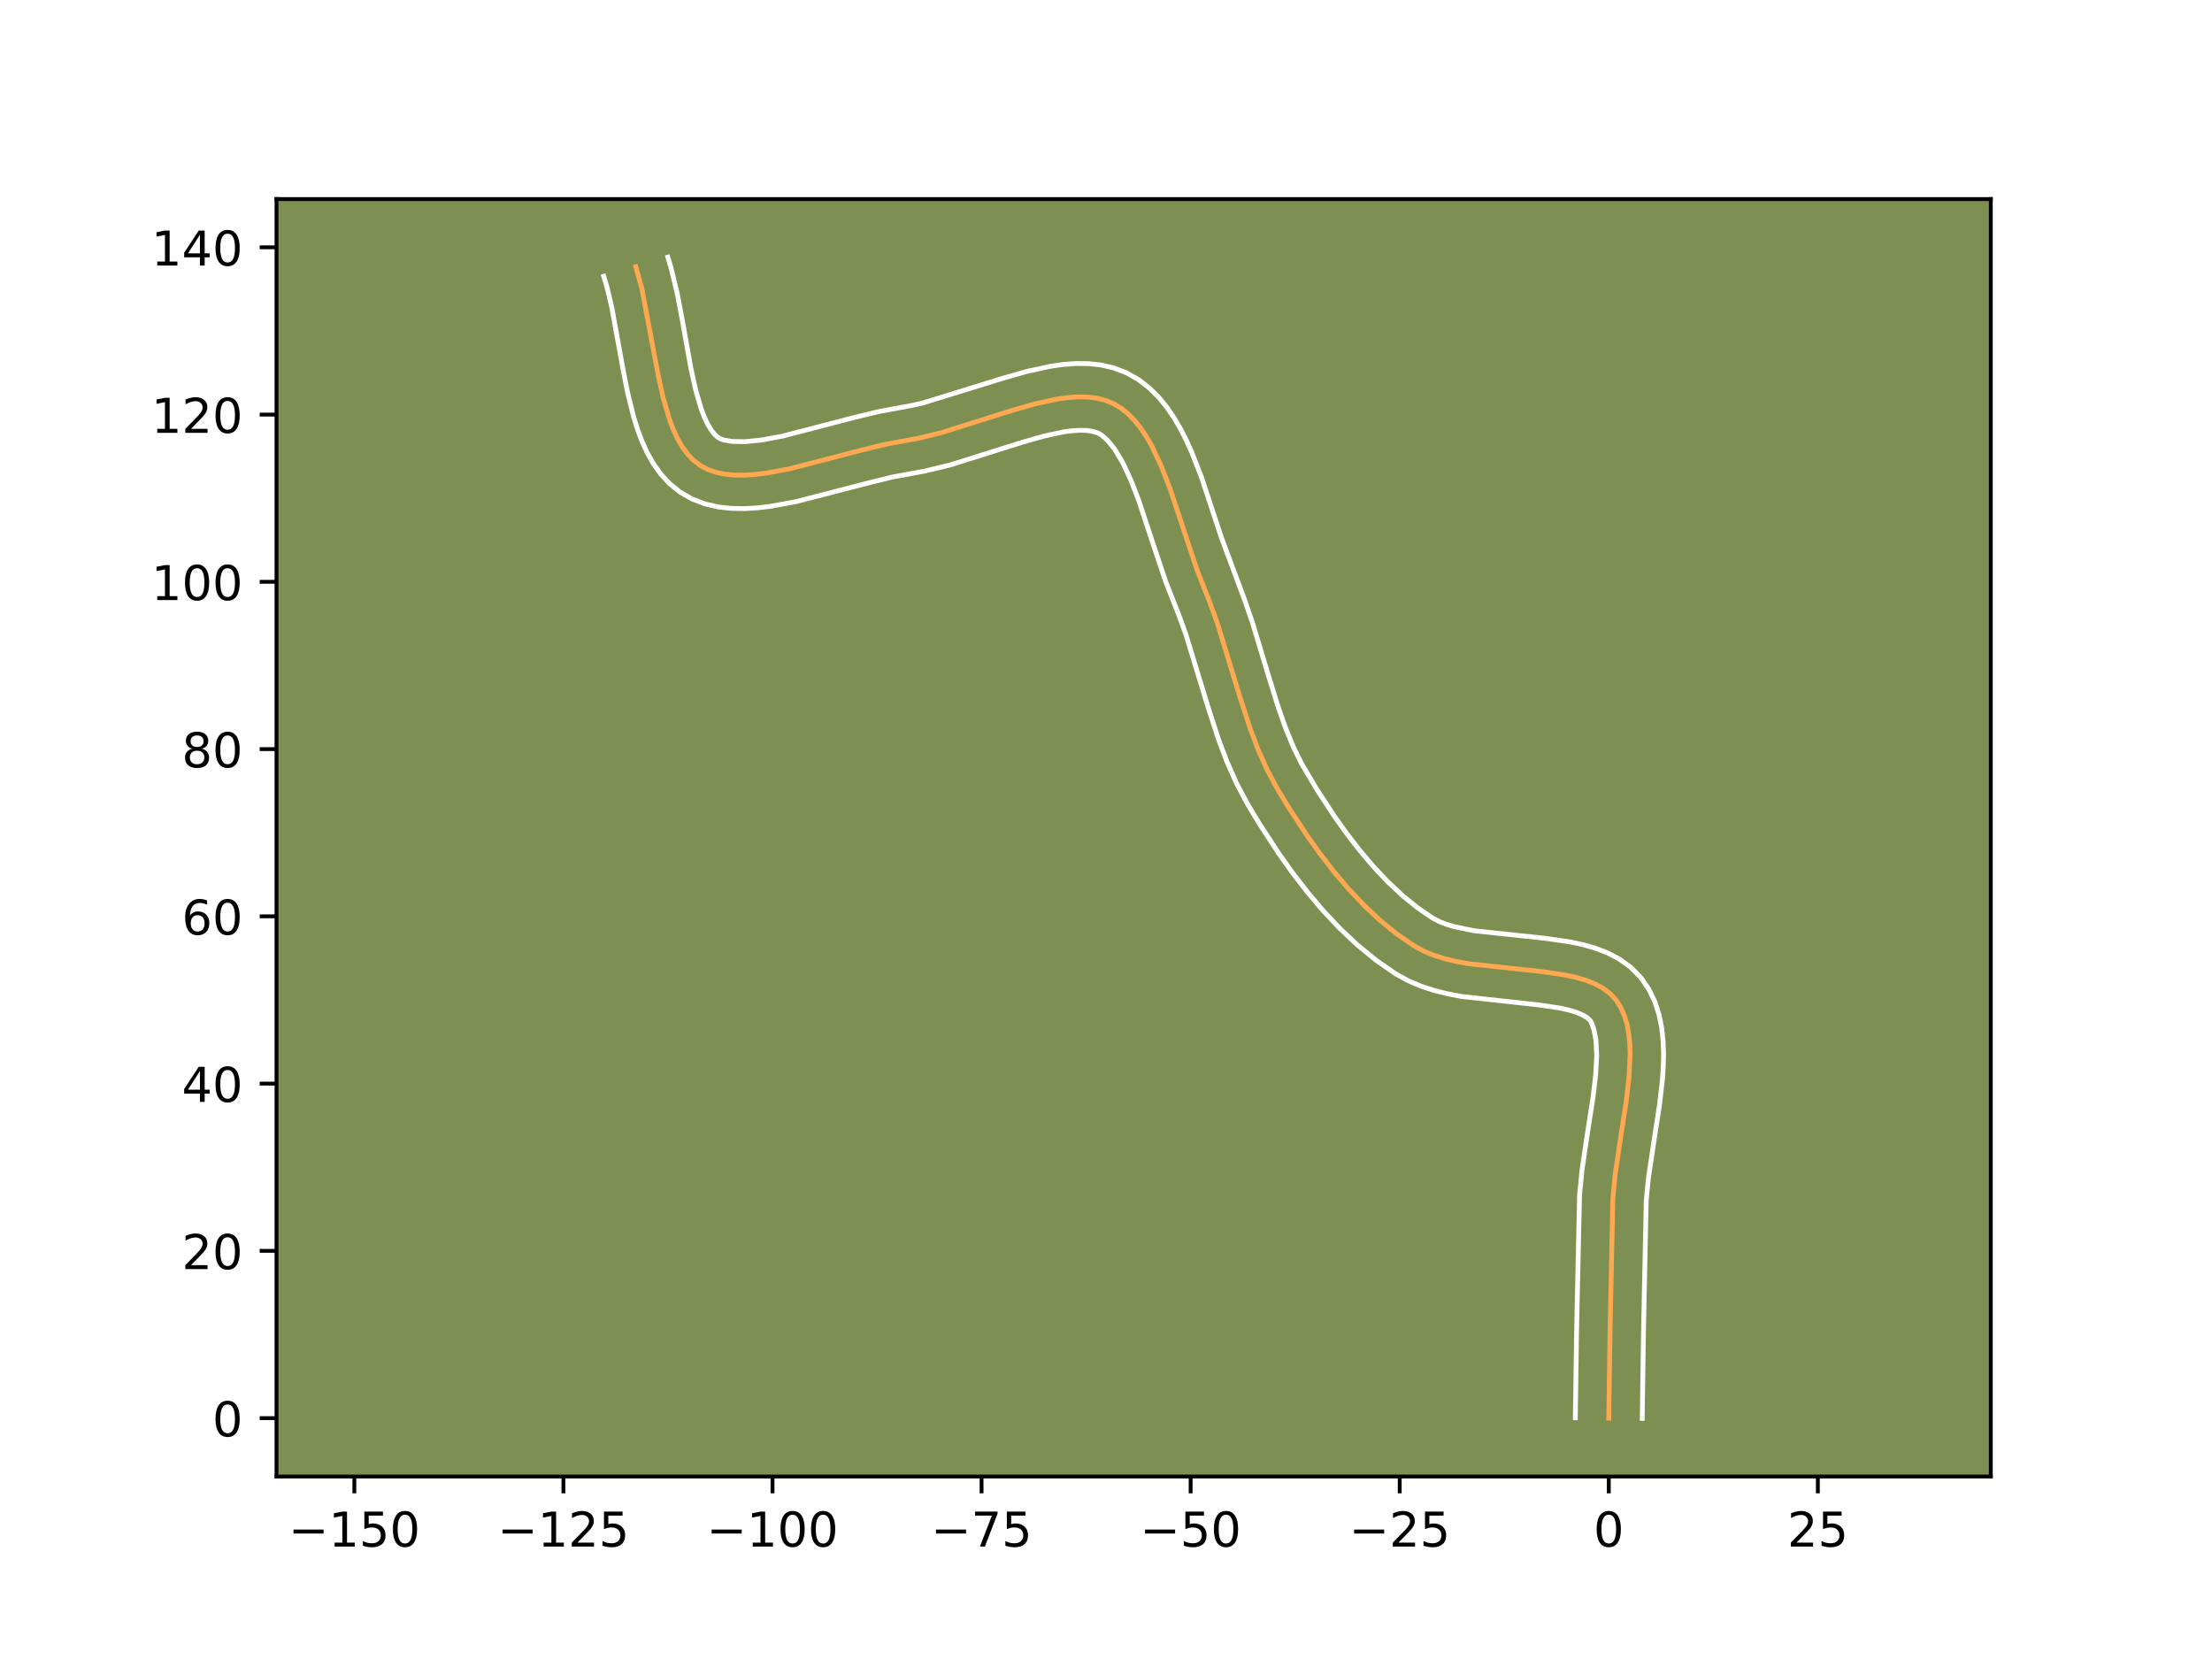 <?xml version="1.0" encoding="utf-8" standalone="no"?>
<!DOCTYPE svg PUBLIC "-//W3C//DTD SVG 1.1//EN"
  "http://www.w3.org/Graphics/SVG/1.1/DTD/svg11.dtd">
<!-- Created with matplotlib (https://matplotlib.org/) -->
<svg height="345.6pt" version="1.1" viewBox="0 0 460.8 345.6" width="460.8pt" xmlns="http://www.w3.org/2000/svg" xmlns:xlink="http://www.w3.org/1999/xlink">
 <defs>
  <style type="text/css">*{stroke-linecap:butt;stroke-linejoin:round;}</style>
 </defs>
 <g id="figure_1">
  <g id="patch_1">
   <path d="M 0 345.6 
L 460.8 345.6 
L 460.8 0 
L 0 0 
z
" style="fill:#ffffff;"/>
  </g>
  <g id="axes_1">
   <g id="patch_2">
    <path d="M 57.6 307.584 
L 414.72 307.584 
L 414.72 41.472 
L 57.6 41.472 
z
" style="fill:#7d9051;"/>
   </g>
   <g id="matplotlib.axis_1">
    <g id="xtick_1">
     <g id="line2d_1">
      <defs>
       <path d="M 0 0 
L 0 3.5 
" id="me0a9eb536a" style="stroke:#000000;stroke-width:0.8;"/>
      </defs>
      <g>
       <use style="stroke:#000000;stroke-width:0.8;" x="73.818" xlink:href="#me0a9eb536a" y="307.584"/>
      </g>
     </g>
     <g id="text_1">
      <!-- −150 -->
      <g transform="translate(60.084 322.182)scale(0.1 -0.1)">
       <defs>
        <path d="M 10.594 35.5 
L 73.188 35.5 
L 73.188 27.203 
L 10.594 27.203 
z
" id="DejaVuSans-8722"/>
        <path d="M 12.406 8.297 
L 28.516 8.297 
L 28.516 63.922 
L 10.984 60.406 
L 10.984 69.391 
L 28.422 72.906 
L 38.281 72.906 
L 38.281 8.297 
L 54.391 8.297 
L 54.391 0 
L 12.406 0 
z
" id="DejaVuSans-49"/>
        <path d="M 10.797 72.906 
L 49.516 72.906 
L 49.516 64.594 
L 19.828 64.594 
L 19.828 46.734 
Q 21.969 47.469 24.109 47.828 
Q 26.266 48.188 28.422 48.188 
Q 40.625 48.188 47.75 41.5 
Q 54.891 34.812 54.891 23.391 
Q 54.891 11.625 47.562 5.094 
Q 40.234 -1.422 26.906 -1.422 
Q 22.312 -1.422 17.547 -0.641 
Q 12.797 0.141 7.719 1.703 
L 7.719 11.625 
Q 12.109 9.234 16.797 8.062 
Q 21.484 6.891 26.703 6.891 
Q 35.156 6.891 40.078 11.328 
Q 45.016 15.766 45.016 23.391 
Q 45.016 31 40.078 35.438 
Q 35.156 39.891 26.703 39.891 
Q 22.75 39.891 18.812 39.016 
Q 14.891 38.141 10.797 36.281 
z
" id="DejaVuSans-53"/>
        <path d="M 31.781 66.406 
Q 24.172 66.406 20.328 58.906 
Q 16.5 51.422 16.5 36.375 
Q 16.5 21.391 20.328 13.891 
Q 24.172 6.391 31.781 6.391 
Q 39.453 6.391 43.281 13.891 
Q 47.125 21.391 47.125 36.375 
Q 47.125 51.422 43.281 58.906 
Q 39.453 66.406 31.781 66.406 
z
M 31.781 74.219 
Q 44.047 74.219 50.516 64.516 
Q 56.984 54.828 56.984 36.375 
Q 56.984 17.969 50.516 8.266 
Q 44.047 -1.422 31.781 -1.422 
Q 19.531 -1.422 13.062 8.266 
Q 6.594 17.969 6.594 36.375 
Q 6.594 54.828 13.062 64.516 
Q 19.531 74.219 31.781 74.219 
z
" id="DejaVuSans-48"/>
       </defs>
       <use xlink:href="#DejaVuSans-8722"/>
       <use x="83.789" xlink:href="#DejaVuSans-49"/>
       <use x="147.412" xlink:href="#DejaVuSans-53"/>
       <use x="211.035" xlink:href="#DejaVuSans-48"/>
      </g>
     </g>
    </g>
    <g id="xtick_2">
     <g id="line2d_2">
      <g>
       <use style="stroke:#000000;stroke-width:0.8;" x="117.371" xlink:href="#me0a9eb536a" y="307.584"/>
      </g>
     </g>
     <g id="text_2">
      <!-- −125 -->
      <g transform="translate(103.638 322.182)scale(0.1 -0.1)">
       <defs>
        <path d="M 19.188 8.297 
L 53.609 8.297 
L 53.609 0 
L 7.328 0 
L 7.328 8.297 
Q 12.938 14.109 22.625 23.891 
Q 32.328 33.688 34.812 36.531 
Q 39.547 41.844 41.422 45.531 
Q 43.312 49.219 43.312 52.781 
Q 43.312 58.594 39.234 62.25 
Q 35.156 65.922 28.609 65.922 
Q 23.969 65.922 18.812 64.312 
Q 13.672 62.703 7.812 59.422 
L 7.812 69.391 
Q 13.766 71.781 18.938 73 
Q 24.125 74.219 28.422 74.219 
Q 39.75 74.219 46.484 68.547 
Q 53.219 62.891 53.219 53.422 
Q 53.219 48.922 51.531 44.891 
Q 49.859 40.875 45.406 35.406 
Q 44.188 33.984 37.641 27.219 
Q 31.109 20.453 19.188 8.297 
z
" id="DejaVuSans-50"/>
       </defs>
       <use xlink:href="#DejaVuSans-8722"/>
       <use x="83.789" xlink:href="#DejaVuSans-49"/>
       <use x="147.412" xlink:href="#DejaVuSans-50"/>
       <use x="211.035" xlink:href="#DejaVuSans-53"/>
      </g>
     </g>
    </g>
    <g id="xtick_3">
     <g id="line2d_3">
      <g>
       <use style="stroke:#000000;stroke-width:0.8;" x="160.925" xlink:href="#me0a9eb536a" y="307.584"/>
      </g>
     </g>
     <g id="text_3">
      <!-- −100 -->
      <g transform="translate(147.191 322.182)scale(0.1 -0.1)">
       <use xlink:href="#DejaVuSans-8722"/>
       <use x="83.789" xlink:href="#DejaVuSans-49"/>
       <use x="147.412" xlink:href="#DejaVuSans-48"/>
       <use x="211.035" xlink:href="#DejaVuSans-48"/>
      </g>
     </g>
    </g>
    <g id="xtick_4">
     <g id="line2d_4">
      <g>
       <use style="stroke:#000000;stroke-width:0.8;" x="204.478" xlink:href="#me0a9eb536a" y="307.584"/>
      </g>
     </g>
     <g id="text_4">
      <!-- −75 -->
      <g transform="translate(193.926 322.182)scale(0.1 -0.1)">
       <defs>
        <path d="M 8.203 72.906 
L 55.078 72.906 
L 55.078 68.703 
L 28.609 0 
L 18.312 0 
L 43.219 64.594 
L 8.203 64.594 
z
" id="DejaVuSans-55"/>
       </defs>
       <use xlink:href="#DejaVuSans-8722"/>
       <use x="83.789" xlink:href="#DejaVuSans-55"/>
       <use x="147.412" xlink:href="#DejaVuSans-53"/>
      </g>
     </g>
    </g>
    <g id="xtick_5">
     <g id="line2d_5">
      <g>
       <use style="stroke:#000000;stroke-width:0.8;" x="248.031" xlink:href="#me0a9eb536a" y="307.584"/>
      </g>
     </g>
     <g id="text_5">
      <!-- −50 -->
      <g transform="translate(237.479 322.182)scale(0.1 -0.1)">
       <use xlink:href="#DejaVuSans-8722"/>
       <use x="83.789" xlink:href="#DejaVuSans-53"/>
       <use x="147.412" xlink:href="#DejaVuSans-48"/>
      </g>
     </g>
    </g>
    <g id="xtick_6">
     <g id="line2d_6">
      <g>
       <use style="stroke:#000000;stroke-width:0.8;" x="291.585" xlink:href="#me0a9eb536a" y="307.584"/>
      </g>
     </g>
     <g id="text_6">
      <!-- −25 -->
      <g transform="translate(281.032 322.182)scale(0.1 -0.1)">
       <use xlink:href="#DejaVuSans-8722"/>
       <use x="83.789" xlink:href="#DejaVuSans-50"/>
       <use x="147.412" xlink:href="#DejaVuSans-53"/>
      </g>
     </g>
    </g>
    <g id="xtick_7">
     <g id="line2d_7">
      <g>
       <use style="stroke:#000000;stroke-width:0.8;" x="335.138" xlink:href="#me0a9eb536a" y="307.584"/>
      </g>
     </g>
     <g id="text_7">
      <!-- 0 -->
      <g transform="translate(331.957 322.182)scale(0.1 -0.1)">
       <use xlink:href="#DejaVuSans-48"/>
      </g>
     </g>
    </g>
    <g id="xtick_8">
     <g id="line2d_8">
      <g>
       <use style="stroke:#000000;stroke-width:0.8;" x="378.691" xlink:href="#me0a9eb536a" y="307.584"/>
      </g>
     </g>
     <g id="text_8">
      <!-- 25 -->
      <g transform="translate(372.329 322.182)scale(0.1 -0.1)">
       <use xlink:href="#DejaVuSans-50"/>
       <use x="63.623" xlink:href="#DejaVuSans-53"/>
      </g>
     </g>
    </g>
   </g>
   <g id="matplotlib.axis_2">
    <g id="ytick_1">
     <g id="line2d_9">
      <defs>
       <path d="M 0 0 
L -3.5 0 
" id="m3916a4efed" style="stroke:#000000;stroke-width:0.8;"/>
      </defs>
      <g>
       <use style="stroke:#000000;stroke-width:0.8;" x="57.6" xlink:href="#m3916a4efed" y="295.421"/>
      </g>
     </g>
     <g id="text_9">
      <!-- 0 -->
      <g transform="translate(44.237 299.22)scale(0.1 -0.1)">
       <use xlink:href="#DejaVuSans-48"/>
      </g>
     </g>
    </g>
    <g id="ytick_2">
     <g id="line2d_10">
      <g>
       <use style="stroke:#000000;stroke-width:0.8;" x="57.6" xlink:href="#m3916a4efed" y="260.578"/>
      </g>
     </g>
     <g id="text_10">
      <!-- 20 -->
      <g transform="translate(37.875 264.378)scale(0.1 -0.1)">
       <use xlink:href="#DejaVuSans-50"/>
       <use x="63.623" xlink:href="#DejaVuSans-48"/>
      </g>
     </g>
    </g>
    <g id="ytick_3">
     <g id="line2d_11">
      <g>
       <use style="stroke:#000000;stroke-width:0.8;" x="57.6" xlink:href="#m3916a4efed" y="225.736"/>
      </g>
     </g>
     <g id="text_11">
      <!-- 40 -->
      <g transform="translate(37.875 229.535)scale(0.1 -0.1)">
       <defs>
        <path d="M 37.797 64.312 
L 12.891 25.391 
L 37.797 25.391 
z
M 35.203 72.906 
L 47.609 72.906 
L 47.609 25.391 
L 58.016 25.391 
L 58.016 17.188 
L 47.609 17.188 
L 47.609 0 
L 37.797 0 
L 37.797 17.188 
L 4.891 17.188 
L 4.891 26.703 
z
" id="DejaVuSans-52"/>
       </defs>
       <use xlink:href="#DejaVuSans-52"/>
       <use x="63.623" xlink:href="#DejaVuSans-48"/>
      </g>
     </g>
    </g>
    <g id="ytick_4">
     <g id="line2d_12">
      <g>
       <use style="stroke:#000000;stroke-width:0.8;" x="57.6" xlink:href="#m3916a4efed" y="190.893"/>
      </g>
     </g>
     <g id="text_12">
      <!-- 60 -->
      <g transform="translate(37.875 194.692)scale(0.1 -0.1)">
       <defs>
        <path d="M 33.016 40.375 
Q 26.375 40.375 22.484 35.828 
Q 18.609 31.297 18.609 23.391 
Q 18.609 15.531 22.484 10.953 
Q 26.375 6.391 33.016 6.391 
Q 39.656 6.391 43.531 10.953 
Q 47.406 15.531 47.406 23.391 
Q 47.406 31.297 43.531 35.828 
Q 39.656 40.375 33.016 40.375 
z
M 52.594 71.297 
L 52.594 62.312 
Q 48.875 64.062 45.094 64.984 
Q 41.312 65.922 37.594 65.922 
Q 27.828 65.922 22.672 59.328 
Q 17.531 52.734 16.797 39.406 
Q 19.672 43.656 24.016 45.922 
Q 28.375 48.188 33.594 48.188 
Q 44.578 48.188 50.953 41.516 
Q 57.328 34.859 57.328 23.391 
Q 57.328 12.156 50.688 5.359 
Q 44.047 -1.422 33.016 -1.422 
Q 20.359 -1.422 13.672 8.266 
Q 6.984 17.969 6.984 36.375 
Q 6.984 53.656 15.188 63.938 
Q 23.391 74.219 37.203 74.219 
Q 40.922 74.219 44.703 73.484 
Q 48.484 72.75 52.594 71.297 
z
" id="DejaVuSans-54"/>
       </defs>
       <use xlink:href="#DejaVuSans-54"/>
       <use x="63.623" xlink:href="#DejaVuSans-48"/>
      </g>
     </g>
    </g>
    <g id="ytick_5">
     <g id="line2d_13">
      <g>
       <use style="stroke:#000000;stroke-width:0.8;" x="57.6" xlink:href="#m3916a4efed" y="156.05"/>
      </g>
     </g>
     <g id="text_13">
      <!-- 80 -->
      <g transform="translate(37.875 159.849)scale(0.1 -0.1)">
       <defs>
        <path d="M 31.781 34.625 
Q 24.75 34.625 20.719 30.859 
Q 16.703 27.094 16.703 20.516 
Q 16.703 13.922 20.719 10.156 
Q 24.75 6.391 31.781 6.391 
Q 38.812 6.391 42.859 10.172 
Q 46.922 13.969 46.922 20.516 
Q 46.922 27.094 42.891 30.859 
Q 38.875 34.625 31.781 34.625 
z
M 21.922 38.812 
Q 15.578 40.375 12.031 44.719 
Q 8.5 49.078 8.5 55.328 
Q 8.5 64.062 14.719 69.141 
Q 20.953 74.219 31.781 74.219 
Q 42.672 74.219 48.875 69.141 
Q 55.078 64.062 55.078 55.328 
Q 55.078 49.078 51.531 44.719 
Q 48 40.375 41.703 38.812 
Q 48.828 37.156 52.797 32.312 
Q 56.781 27.484 56.781 20.516 
Q 56.781 9.906 50.312 4.234 
Q 43.844 -1.422 31.781 -1.422 
Q 19.734 -1.422 13.25 4.234 
Q 6.781 9.906 6.781 20.516 
Q 6.781 27.484 10.781 32.312 
Q 14.797 37.156 21.922 38.812 
z
M 18.312 54.391 
Q 18.312 48.734 21.844 45.562 
Q 25.391 42.391 31.781 42.391 
Q 38.141 42.391 41.719 45.562 
Q 45.312 48.734 45.312 54.391 
Q 45.312 60.062 41.719 63.234 
Q 38.141 66.406 31.781 66.406 
Q 25.391 66.406 21.844 63.234 
Q 18.312 60.062 18.312 54.391 
z
" id="DejaVuSans-56"/>
       </defs>
       <use xlink:href="#DejaVuSans-56"/>
       <use x="63.623" xlink:href="#DejaVuSans-48"/>
      </g>
     </g>
    </g>
    <g id="ytick_6">
     <g id="line2d_14">
      <g>
       <use style="stroke:#000000;stroke-width:0.8;" x="57.6" xlink:href="#m3916a4efed" y="121.208"/>
      </g>
     </g>
     <g id="text_14">
      <!-- 100 -->
      <g transform="translate(31.512 125.007)scale(0.1 -0.1)">
       <use xlink:href="#DejaVuSans-49"/>
       <use x="63.623" xlink:href="#DejaVuSans-48"/>
       <use x="127.246" xlink:href="#DejaVuSans-48"/>
      </g>
     </g>
    </g>
    <g id="ytick_7">
     <g id="line2d_15">
      <g>
       <use style="stroke:#000000;stroke-width:0.8;" x="57.6" xlink:href="#m3916a4efed" y="86.365"/>
      </g>
     </g>
     <g id="text_15">
      <!-- 120 -->
      <g transform="translate(31.512 90.164)scale(0.1 -0.1)">
       <use xlink:href="#DejaVuSans-49"/>
       <use x="63.623" xlink:href="#DejaVuSans-50"/>
       <use x="127.246" xlink:href="#DejaVuSans-48"/>
      </g>
     </g>
    </g>
    <g id="ytick_8">
     <g id="line2d_16">
      <g>
       <use style="stroke:#000000;stroke-width:0.8;" x="57.6" xlink:href="#m3916a4efed" y="51.522"/>
      </g>
     </g>
     <g id="text_16">
      <!-- 140 -->
      <g transform="translate(31.512 55.321)scale(0.1 -0.1)">
       <use xlink:href="#DejaVuSans-49"/>
       <use x="63.623" xlink:href="#DejaVuSans-52"/>
       <use x="127.246" xlink:href="#DejaVuSans-48"/>
      </g>
     </g>
    </g>
   </g>
   <g id="line2d_17">
    <path clip-path="url(#p6c05d4c0fe)" d="M 335.138 295.421 
L 335.404 277.085 
L 335.994 249.54 
L 336.468 244.66 
L 337.599 237.022 
L 338.787 229.341 
L 339.36 224.386 
L 339.584 219.694 
L 339.518 217.482 
L 339.308 215.378 
L 338.936 213.396 
L 338.383 211.552 
L 337.63 209.857 
L 336.658 208.328 
L 335.438 207 
L 333.968 205.888 
L 332.272 204.968 
L 330.375 204.215 
L 328.303 203.607 
L 326.079 203.119 
L 321.275 202.412 
L 305.788 200.741 
L 303.31 200.281 
L 300.926 199.705 
L 298.661 198.992 
L 296.541 198.116 
L 294.589 197.055 
L 290.945 194.545 
L 287.449 191.693 
L 284.102 188.546 
L 280.904 185.153 
L 277.856 181.559 
L 274.959 177.813 
L 272.213 173.962 
L 268.38 168.092 
L 266.015 164.185 
L 263.892 160.208 
L 262.055 156.066 
L 260.444 151.796 
L 258.31 145.222 
L 253.563 129.705 
L 251.984 125.381 
L 249.404 118.831 
L 247.002 111.638 
L 243.756 101.841 
L 241.96 97.208 
L 239.958 92.961 
L 238.858 91.032 
L 237.681 89.258 
L 236.418 87.66 
L 235.06 86.256 
L 233.599 85.068 
L 232.027 84.113 
L 230.332 83.411 
L 228.516 82.952 
L 226.59 82.716 
L 224.564 82.68 
L 222.448 82.824 
L 220.253 83.125 
L 215.664 84.117 
L 210.88 85.483 
L 196.176 90.118 
L 191.432 91.27 
L 184.451 92.561 
L 179.536 93.759 
L 164.45 97.668 
L 159.66 98.558 
L 157.369 98.838 
L 155.164 98.983 
L 153.06 98.971 
L 151.069 98.785 
L 149.204 98.405 
L 147.479 97.811 
L 145.906 96.984 
L 144.495 95.907 
L 143.235 94.592 
L 142.115 93.059 
L 141.12 91.329 
L 140.238 89.421 
L 139.456 87.357 
L 138.139 82.84 
L 137.065 77.942 
L 133.717 60.154 
L 132.448 55.562 
L 132.448 55.562 
" style="fill:none;stroke:#fea952;stroke-linecap:square;"/>
   </g>
   <g id="line2d_18">
    <path clip-path="url(#p6c05d4c0fe)" d="M 328.17 295.354 
L 328.437 276.952 
L 329.049 248.975 
L 329.562 243.728 
L 330.72 235.913 
L 331.875 228.455 
L 332.409 223.905 
L 332.619 219.902 
L 332.459 216.664 
L 332.015 214.382 
L 331.529 213.044 
L 331.234 212.558 
L 330.643 212.012 
L 329.701 211.445 
L 328.413 210.901 
L 326.811 210.413 
L 324.938 209.993 
L 320.545 209.342 
L 304.516 207.592 
L 301.675 207.055 
L 298.831 206.352 
L 296.001 205.433 
L 293.212 204.238 
L 290.762 202.879 
L 286.643 200.027 
L 282.76 196.848 
L 279.098 193.396 
L 275.644 189.724 
L 272.389 185.879 
L 269.322 181.909 
L 266.437 177.859 
L 262.441 171.736 
L 259.936 167.591 
L 257.568 163.135 
L 255.566 158.606 
L 253.848 154.045 
L 251.636 147.228 
L 246.991 132.022 
L 245.531 128.011 
L 242.822 121.12 
L 240.365 113.763 
L 237.225 104.271 
L 235.594 100.041 
L 233.905 96.413 
L 232.214 93.579 
L 230.661 91.661 
L 229.36 90.551 
L 228.625 90.167 
L 227.667 89.869 
L 226.468 89.683 
L 225.037 89.633 
L 223.397 89.727 
L 221.576 89.967 
L 217.497 90.84 
L 212.977 92.129 
L 197.938 96.86 
L 192.645 98.132 
L 186.038 99.347 
L 181.325 100.494 
L 165.84 104.497 
L 160.505 105.475 
L 157.823 105.792 
L 155.127 105.951 
L 152.412 105.91 
L 149.676 105.613 
L 146.935 104.994 
L 144.234 103.978 
L 141.681 102.525 
L 139.463 100.728 
L 137.61 98.705 
L 136.073 96.533 
L 134.795 94.253 
L 133.721 91.89 
L 132.811 89.457 
L 132.03 86.963 
L 130.753 81.837 
L 129.725 76.617 
L 127.459 64.108 
L 126.44 59.797 
L 125.77 57.556 
L 125.77 57.556 
" style="fill:none;stroke:#ffffff;stroke-linecap:square;"/>
   </g>
   <g id="line2d_19">
    <path clip-path="url(#p6c05d4c0fe)" d="M 342.106 295.488 
L 342.372 277.218 
L 342.94 250.105 
L 343.374 245.591 
L 344.479 238.13 
L 345.699 230.227 
L 346.312 224.866 
L 346.492 222.177 
L 346.55 219.485 
L 346.452 216.79 
L 346.157 214.092 
L 345.611 211.395 
L 344.751 208.721 
L 343.512 206.121 
L 341.788 203.611 
L 339.642 201.443 
L 337.293 199.764 
L 334.843 198.49 
L 332.338 197.528 
L 329.795 196.8 
L 327.22 196.245 
L 322.004 195.482 
L 307.061 193.89 
L 303.02 193.059 
L 301.321 192.551 
L 299.869 191.994 
L 298.416 191.231 
L 295.247 189.063 
L 292.138 186.538 
L 289.105 183.696 
L 286.163 180.581 
L 283.324 177.238 
L 280.596 173.716 
L 277.99 170.064 
L 274.319 164.447 
L 271.126 159.062 
L 269.357 155.434 
L 267.774 151.563 
L 266.333 147.479 
L 264.326 141.029 
L 260.904 129.701 
L 259.316 125.07 
L 254.423 111.942 
L 250.287 99.411 
L 248.327 94.374 
L 247.224 91.913 
L 246.012 89.51 
L 244.664 87.178 
L 243.148 84.937 
L 241.426 82.815 
L 239.459 80.852 
L 237.216 79.111 
L 234.694 77.675 
L 232.038 76.654 
L 229.365 76.035 
L 226.713 75.748 
L 224.092 75.727 
L 221.5 75.92 
L 218.929 76.284 
L 213.831 77.394 
L 208.782 78.838 
L 192.259 83.943 
L 190.218 84.408 
L 182.865 85.776 
L 177.747 87.024 
L 163.06 90.84 
L 158.814 91.641 
L 155.201 92.014 
L 152.462 91.957 
L 150.723 91.644 
L 150.132 91.442 
L 149.527 91.087 
L 148.861 90.479 
L 148.156 89.586 
L 147.445 88.405 
L 146.754 86.952 
L 146.1 85.257 
L 144.926 81.262 
L 143.913 76.653 
L 142.084 66.395 
L 141.062 61.077 
L 139.794 55.809 
L 139.125 53.568 
L 139.125 53.568 
" style="fill:none;stroke:#ffffff;stroke-linecap:square;"/>
   </g>
   <g id="patch_3">
    <path d="M 57.6 307.584 
L 57.6 41.472 
" style="fill:none;stroke:#000000;stroke-linecap:square;stroke-linejoin:miter;stroke-width:0.8;"/>
   </g>
   <g id="patch_4">
    <path d="M 414.72 307.584 
L 414.72 41.472 
" style="fill:none;stroke:#000000;stroke-linecap:square;stroke-linejoin:miter;stroke-width:0.8;"/>
   </g>
   <g id="patch_5">
    <path d="M 57.6 307.584 
L 414.72 307.584 
" style="fill:none;stroke:#000000;stroke-linecap:square;stroke-linejoin:miter;stroke-width:0.8;"/>
   </g>
   <g id="patch_6">
    <path d="M 57.6 41.472 
L 414.72 41.472 
" style="fill:none;stroke:#000000;stroke-linecap:square;stroke-linejoin:miter;stroke-width:0.8;"/>
   </g>
  </g>
 </g>
 <defs>
  <clipPath id="p6c05d4c0fe">
   <rect height="266.112" width="357.12" x="57.6" y="41.472"/>
  </clipPath>
 </defs>
</svg>
